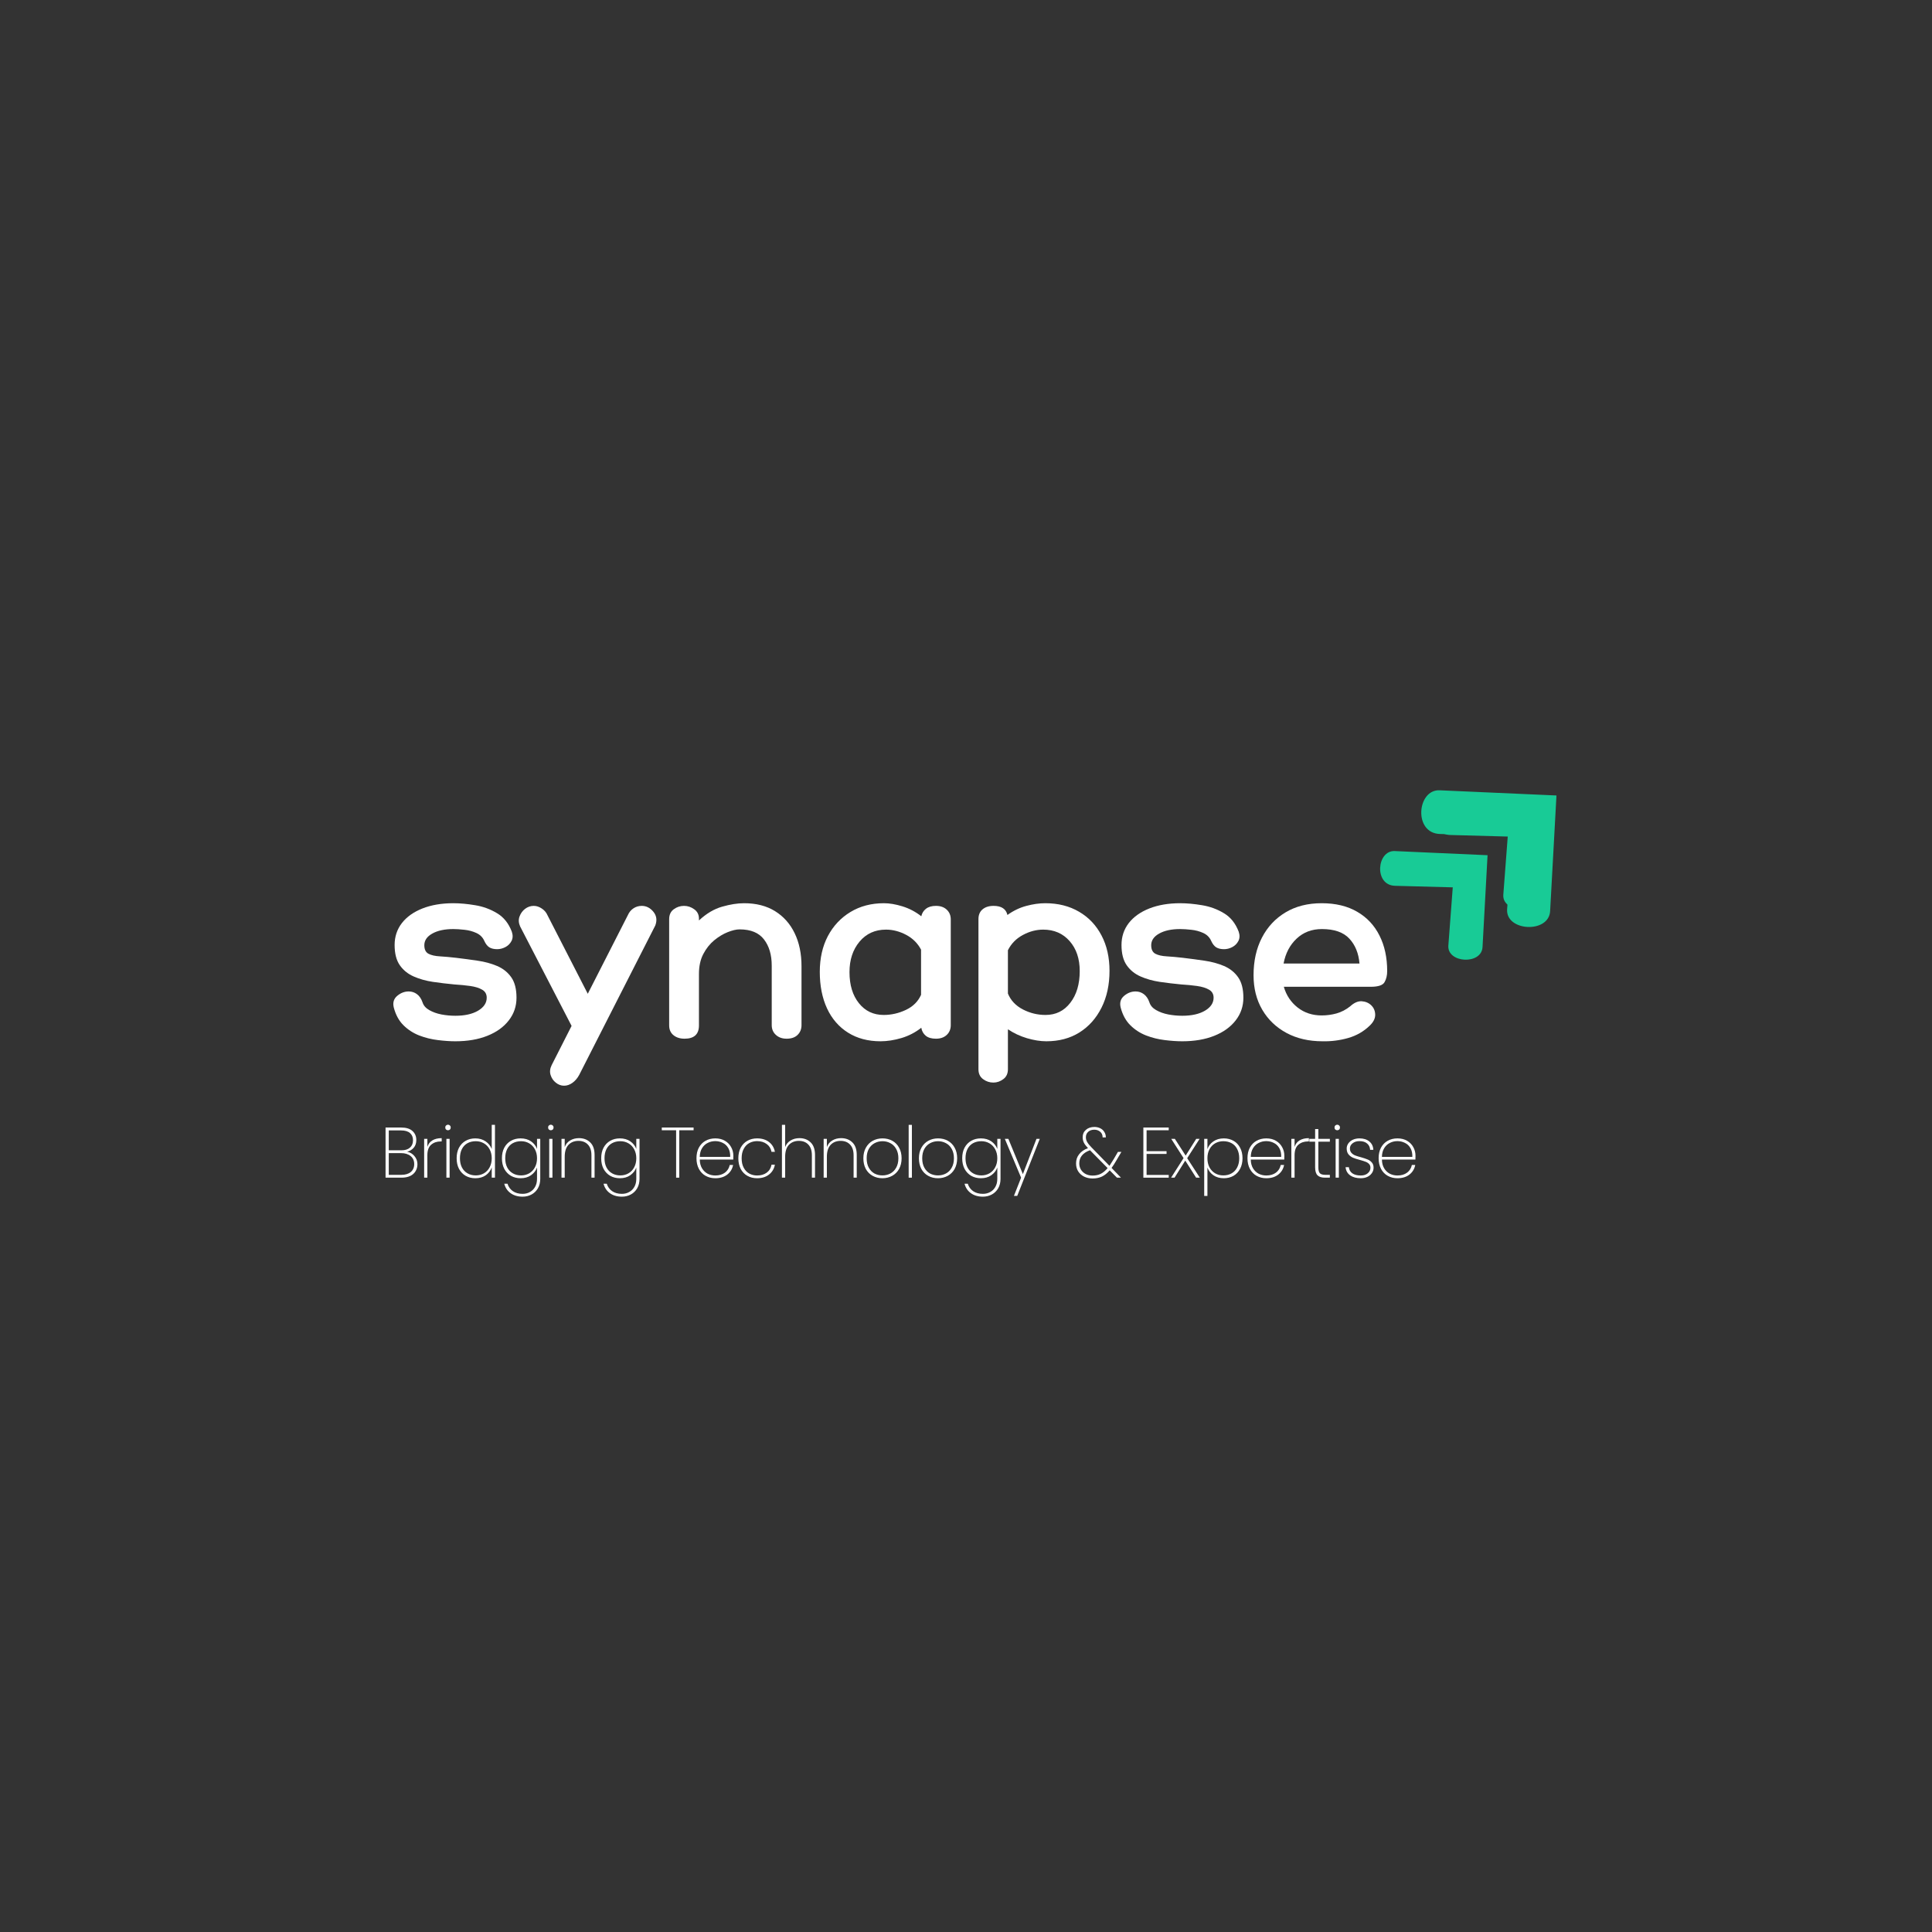 <svg xmlns="http://www.w3.org/2000/svg" xmlns:xlink="http://www.w3.org/1999/xlink" width="500" zoomAndPan="magnify" viewBox="0 0 375 375" height="500" preserveAspectRatio="xMidYMid meet" version="1.0"><rect x="0" y="0" width="375" height="375" fill="#333333" stroke="none"/><defs><g/><clipPath id="6d4df1428a"><path d="M 267 165 L 289 165 L 289 187 L 267 187 Z M 267 165 " clip-rule="nonzero"/></clipPath><clipPath id="90bce3172a"><path d="M 263.527 168.453 L 278.398 154.707 L 298.762 176.738 L 283.891 190.484 Z M 263.527 168.453 " clip-rule="nonzero"/></clipPath><clipPath id="26a2315cd7"><path d="M 263.527 168.453 L 278.398 154.707 L 298.762 176.738 L 283.891 190.484 Z M 263.527 168.453 " clip-rule="nonzero"/></clipPath><clipPath id="bf502f3b6d"><path d="M 278 155 L 300 155 L 300 177 L 278 177 Z M 278 155 " clip-rule="nonzero"/></clipPath><clipPath id="65926dd144"><path d="M 274.199 158.59 L 289.07 144.844 L 309.43 166.875 L 294.559 180.621 Z M 274.199 158.59 " clip-rule="nonzero"/></clipPath><clipPath id="b5b46f2c3f"><path d="M 274.199 158.59 L 289.07 144.844 L 309.43 166.875 L 294.559 180.621 Z M 274.199 158.59 " clip-rule="nonzero"/></clipPath><clipPath id="9e510212cb"><path d="M 275 153 L 303 153 L 303 180 L 275 180 Z M 275 153 " clip-rule="nonzero"/></clipPath><clipPath id="9895ad43f0"><path d="M 270.391 157.496 L 289.113 140.188 L 315.078 168.277 L 296.352 185.586 Z M 270.391 157.496 " clip-rule="nonzero"/></clipPath><clipPath id="920e3f77dd"><path d="M 270.391 157.496 L 289.113 140.188 L 315.078 168.277 L 296.352 185.586 Z M 270.391 157.496 " clip-rule="nonzero"/></clipPath></defs><g clip-path="url(#6d4df1428a)"><g clip-path="url(#90bce3172a)"><g clip-path="url(#26a2315cd7)"><path fill="#18cb96" d="M 288.734 165.996 L 270.711 165.191 C 267.227 165.039 266.641 171.82 270.766 171.934 L 281.98 172.234 L 281.125 183.52 C 280.863 186.957 287.566 187.32 287.758 183.828 Z M 288.734 165.996 " fill-opacity="1" fill-rule="nonzero"/></g></g></g><g clip-path="url(#bf502f3b6d)"><g clip-path="url(#65926dd144)"><g clip-path="url(#b5b46f2c3f)"><path fill="#18cb96" d="M 299.406 156.133 L 281.379 155.332 C 277.898 155.176 277.312 161.957 281.438 162.07 L 292.652 162.375 L 291.793 173.66 C 291.535 177.094 298.234 177.457 298.426 173.965 Z M 299.406 156.133 " fill-opacity="1" fill-rule="nonzero"/></g></g></g><g fill="#ffffff" fill-opacity="1"><g transform="translate(75.783, 201.611)"><g><path d="M 0.656 -6.031 C 0.414 -6.977 0.633 -7.738 1.312 -8.312 C 1.988 -8.883 2.734 -9.172 3.547 -9.172 C 4.148 -9.172 4.688 -8.992 5.156 -8.641 C 5.633 -8.285 5.992 -7.754 6.234 -7.047 C 6.43 -6.43 6.867 -5.93 7.547 -5.547 C 8.223 -5.16 9.008 -4.879 9.906 -4.703 C 10.801 -4.535 11.703 -4.453 12.609 -4.453 C 14.43 -4.453 15.898 -4.781 17.016 -5.438 C 18.129 -6.102 18.688 -6.941 18.688 -7.953 C 18.688 -8.66 18.391 -9.18 17.797 -9.516 C 17.211 -9.859 16.438 -10.098 15.469 -10.234 C 14.508 -10.367 13.488 -10.469 12.406 -10.531 C 10.988 -10.664 9.598 -10.832 8.234 -11.031 C 6.867 -11.238 5.629 -11.586 4.516 -12.078 C 3.398 -12.566 2.504 -13.289 1.828 -14.25 C 1.148 -15.219 0.812 -16.531 0.812 -18.188 C 0.812 -19.801 1.281 -21.219 2.219 -22.438 C 3.164 -23.656 4.5 -24.602 6.219 -25.281 C 7.945 -25.957 9.941 -26.297 12.203 -26.297 C 13.523 -26.297 14.945 -26.164 16.469 -25.906 C 17.988 -25.656 19.395 -25.141 20.688 -24.359 C 21.988 -23.586 22.945 -22.391 23.562 -20.766 C 23.789 -20.086 23.77 -19.488 23.5 -18.969 C 23.227 -18.445 22.832 -18.051 22.312 -17.781 C 21.789 -17.508 21.258 -17.375 20.719 -17.375 C 20.113 -17.375 19.613 -17.488 19.219 -17.719 C 18.832 -17.957 18.504 -18.367 18.234 -18.953 C 17.93 -19.66 17.414 -20.18 16.688 -20.516 C 15.969 -20.848 15.191 -21.055 14.359 -21.141 C 13.535 -21.234 12.816 -21.281 12.203 -21.281 C 10.516 -21.281 9.156 -20.988 8.125 -20.406 C 7.094 -19.832 6.578 -19.078 6.578 -18.141 C 6.578 -17.328 6.848 -16.773 7.391 -16.484 C 7.93 -16.203 8.664 -16.035 9.594 -15.984 C 10.531 -15.93 11.57 -15.836 12.719 -15.703 C 14.133 -15.535 15.535 -15.348 16.922 -15.141 C 18.305 -14.941 19.57 -14.598 20.719 -14.109 C 21.863 -13.617 22.773 -12.891 23.453 -11.922 C 24.129 -10.961 24.469 -9.641 24.469 -7.953 C 24.469 -6.297 23.969 -4.828 22.969 -3.547 C 21.977 -2.266 20.594 -1.27 18.812 -0.562 C 17.039 0.145 14.973 0.5 12.609 0.5 C 11.566 0.5 10.426 0.422 9.188 0.266 C 7.957 0.117 6.758 -0.176 5.594 -0.625 C 4.426 -1.082 3.406 -1.742 2.531 -2.609 C 1.656 -3.473 1.031 -4.613 0.656 -6.031 Z M 0.656 -6.031 "/></g></g></g><g fill="#ffffff" fill-opacity="1"><g transform="translate(100.961, 201.611)"><g><path d="M 23.609 -25.781 C 24.484 -25.781 25.234 -25.398 25.859 -24.641 C 26.484 -23.879 26.609 -22.992 26.234 -21.984 L 11.453 7.047 C 11.109 7.68 10.676 8.188 10.156 8.562 C 9.633 8.938 9.086 9.125 8.516 9.125 C 7.941 9.125 7.41 8.926 6.922 8.531 C 6.43 8.145 6.094 7.645 5.906 7.031 C 5.719 6.426 5.789 5.785 6.125 5.109 L 9.984 -2.484 L 0 -21.781 C -0.301 -22.457 -0.344 -23.098 -0.125 -23.703 C 0.094 -24.316 0.453 -24.816 0.953 -25.203 C 1.461 -25.586 2.023 -25.781 2.641 -25.781 C 3.172 -25.781 3.691 -25.609 4.203 -25.266 C 4.711 -24.93 5.082 -24.492 5.312 -23.953 L 13.125 -8.719 L 20.922 -24.016 C 21.16 -24.555 21.516 -24.984 21.984 -25.297 C 22.453 -25.617 22.992 -25.781 23.609 -25.781 Z M 23.609 -25.781 "/></g></g></g><g fill="#ffffff" fill-opacity="1"><g transform="translate(127.354, 201.611)"><g><path d="M 17.078 -26.297 C 19.43 -26.297 21.438 -25.781 23.094 -24.75 C 24.75 -23.719 26.016 -22.289 26.891 -20.469 C 27.773 -18.645 28.219 -16.516 28.219 -14.078 L 28.219 -2.641 C 28.219 -1.859 27.961 -1.223 27.453 -0.734 C 26.953 -0.242 26.242 0 25.328 0 C 24.484 0 23.789 -0.242 23.25 -0.734 C 22.707 -1.223 22.438 -1.859 22.438 -2.641 L 22.438 -14.188 C 22.438 -16.281 21.938 -17.973 20.938 -19.266 C 19.945 -20.566 18.367 -21.219 16.203 -21.219 C 15.566 -21.219 14.801 -21.039 13.906 -20.688 C 13.008 -20.332 12.129 -19.801 11.266 -19.094 C 10.41 -18.383 9.703 -17.488 9.141 -16.406 C 8.586 -15.332 8.312 -14.051 8.312 -12.562 L 8.312 -2.578 C 8.312 -0.859 7.379 0 5.516 0 C 4.641 0 3.922 -0.227 3.359 -0.688 C 2.805 -1.145 2.531 -1.773 2.531 -2.578 L 2.531 -23.203 C 2.531 -24.047 2.828 -24.688 3.422 -25.125 C 4.016 -25.562 4.68 -25.781 5.422 -25.781 C 6.129 -25.781 6.785 -25.562 7.391 -25.125 C 8.004 -24.688 8.312 -24.078 8.312 -23.297 L 8.312 -22.953 C 9.758 -24.297 11.258 -25.188 12.812 -25.625 C 14.363 -26.07 15.785 -26.297 17.078 -26.297 Z M 17.078 -26.297 "/></g></g></g><g fill="#ffffff" fill-opacity="1"><g transform="translate(158.105, 201.611)"><g><path d="M 23.562 -25.781 C 24.438 -25.781 25.133 -25.535 25.656 -25.047 C 26.176 -24.555 26.438 -23.926 26.438 -23.156 L 26.438 -2.641 C 26.438 -1.859 26.176 -1.223 25.656 -0.734 C 25.133 -0.242 24.438 0 23.562 0 C 22.707 0 22.047 -0.191 21.578 -0.578 C 21.109 -0.973 20.82 -1.488 20.719 -2.125 C 19.57 -1.219 18.285 -0.551 16.859 -0.125 C 15.441 0.289 14.094 0.5 12.812 0.5 C 10.383 0.5 8.281 -0.055 6.5 -1.172 C 4.727 -2.285 3.367 -3.852 2.422 -5.875 C 1.484 -7.906 1.016 -10.27 1.016 -12.969 C 1.016 -15.602 1.535 -17.914 2.578 -19.906 C 3.629 -21.895 5.094 -23.457 6.969 -24.594 C 8.844 -25.727 11.008 -26.297 13.469 -26.297 C 14.551 -26.297 15.75 -26.094 17.062 -25.688 C 18.383 -25.281 19.602 -24.641 20.719 -23.766 C 20.852 -24.367 21.156 -24.852 21.625 -25.219 C 22.102 -25.594 22.75 -25.781 23.562 -25.781 Z M 13.422 -4.609 C 14.91 -4.609 16.348 -4.938 17.734 -5.594 C 19.117 -6.25 20.098 -7.223 20.672 -8.516 L 20.672 -17.281 C 20.023 -18.52 19.062 -19.477 17.781 -20.156 C 16.5 -20.832 15.195 -21.172 13.875 -21.172 C 11.75 -21.172 10.035 -20.395 8.734 -18.844 C 7.43 -17.289 6.781 -15.316 6.781 -12.922 C 6.781 -10.422 7.391 -8.41 8.609 -6.891 C 9.828 -5.367 11.43 -4.609 13.422 -4.609 Z M 13.422 -4.609 "/></g></g></g><g fill="#ffffff" fill-opacity="1"><g transform="translate(187.386, 201.611)"><g><path d="M 15.5 -26.297 C 18 -26.297 20.188 -25.742 22.062 -24.641 C 23.938 -23.547 25.391 -22.008 26.422 -20.031 C 27.453 -18.062 27.969 -15.773 27.969 -13.172 C 27.969 -10.473 27.453 -8.094 26.422 -6.031 C 25.391 -3.969 23.961 -2.363 22.141 -1.219 C 20.316 -0.07 18.172 0.5 15.703 0.5 C 14.555 0.5 13.305 0.301 11.953 -0.094 C 10.598 -0.5 9.363 -1.078 8.25 -1.828 L 8.25 5.922 C 8.25 6.766 7.953 7.406 7.359 7.844 C 6.773 8.289 6.129 8.516 5.422 8.516 C 4.68 8.516 4.016 8.289 3.422 7.844 C 2.828 7.406 2.531 6.766 2.531 5.922 L 2.531 -23.203 C 2.531 -24.016 2.789 -24.645 3.312 -25.094 C 3.844 -25.551 4.562 -25.781 5.469 -25.781 C 6.988 -25.781 7.883 -25.191 8.156 -24.016 C 9.332 -24.859 10.562 -25.445 11.844 -25.781 C 13.133 -26.125 14.352 -26.297 15.5 -26.297 Z M 15.547 -4.609 C 17.547 -4.609 19.148 -5.395 20.359 -6.969 C 21.578 -8.539 22.188 -10.594 22.188 -13.125 C 22.188 -15.52 21.535 -17.457 20.234 -18.938 C 18.93 -20.426 17.219 -21.172 15.094 -21.172 C 13.738 -21.172 12.422 -20.82 11.141 -20.125 C 9.859 -19.438 8.895 -18.453 8.25 -17.172 L 8.25 -8.766 C 8.789 -7.441 9.754 -6.414 11.141 -5.688 C 12.523 -4.969 13.992 -4.609 15.547 -4.609 Z M 15.547 -4.609 "/></g></g></g><g fill="#ffffff" fill-opacity="1"><g transform="translate(216.87, 201.611)"><g><path d="M 0.656 -6.031 C 0.414 -6.977 0.633 -7.738 1.312 -8.312 C 1.988 -8.883 2.734 -9.172 3.547 -9.172 C 4.148 -9.172 4.688 -8.992 5.156 -8.641 C 5.633 -8.285 5.992 -7.754 6.234 -7.047 C 6.43 -6.43 6.867 -5.93 7.547 -5.547 C 8.223 -5.16 9.008 -4.879 9.906 -4.703 C 10.801 -4.535 11.703 -4.453 12.609 -4.453 C 14.43 -4.453 15.898 -4.781 17.016 -5.438 C 18.129 -6.102 18.688 -6.941 18.688 -7.953 C 18.688 -8.66 18.391 -9.18 17.797 -9.516 C 17.211 -9.859 16.438 -10.098 15.469 -10.234 C 14.508 -10.367 13.488 -10.469 12.406 -10.531 C 10.988 -10.664 9.598 -10.832 8.234 -11.031 C 6.867 -11.238 5.629 -11.586 4.516 -12.078 C 3.398 -12.566 2.504 -13.289 1.828 -14.25 C 1.148 -15.219 0.812 -16.531 0.812 -18.188 C 0.812 -19.801 1.281 -21.219 2.219 -22.438 C 3.164 -23.656 4.5 -24.602 6.219 -25.281 C 7.945 -25.957 9.941 -26.297 12.203 -26.297 C 13.523 -26.297 14.945 -26.164 16.469 -25.906 C 17.988 -25.656 19.395 -25.141 20.688 -24.359 C 21.988 -23.586 22.945 -22.391 23.562 -20.766 C 23.789 -20.086 23.77 -19.488 23.5 -18.969 C 23.227 -18.445 22.832 -18.051 22.312 -17.781 C 21.789 -17.508 21.258 -17.375 20.719 -17.375 C 20.113 -17.375 19.613 -17.488 19.219 -17.719 C 18.832 -17.957 18.504 -18.367 18.234 -18.953 C 17.93 -19.66 17.414 -20.18 16.688 -20.516 C 15.969 -20.848 15.191 -21.055 14.359 -21.141 C 13.535 -21.234 12.816 -21.281 12.203 -21.281 C 10.516 -21.281 9.156 -20.988 8.125 -20.406 C 7.094 -19.832 6.578 -19.078 6.578 -18.141 C 6.578 -17.328 6.848 -16.773 7.391 -16.484 C 7.93 -16.203 8.664 -16.035 9.594 -15.984 C 10.531 -15.93 11.57 -15.836 12.719 -15.703 C 14.133 -15.535 15.535 -15.348 16.922 -15.141 C 18.305 -14.941 19.57 -14.598 20.719 -14.109 C 21.863 -13.617 22.773 -12.891 23.453 -11.922 C 24.129 -10.961 24.469 -9.641 24.469 -7.953 C 24.469 -6.297 23.969 -4.828 22.969 -3.547 C 21.977 -2.266 20.594 -1.27 18.812 -0.562 C 17.039 0.145 14.973 0.5 12.609 0.5 C 11.566 0.5 10.426 0.422 9.188 0.266 C 7.957 0.117 6.758 -0.176 5.594 -0.625 C 4.426 -1.082 3.406 -1.742 2.531 -2.609 C 1.656 -3.473 1.031 -4.613 0.656 -6.031 Z M 0.656 -6.031 "/></g></g></g><g fill="#ffffff" fill-opacity="1"><g transform="translate(242.048, 201.611)"><g><path d="M 14.484 -4.516 C 15.461 -4.516 16.426 -4.645 17.375 -4.906 C 18.32 -5.176 19.203 -5.633 20.016 -6.281 C 20.785 -6.988 21.539 -7.316 22.281 -7.266 C 23.031 -7.211 23.648 -6.941 24.141 -6.453 C 24.629 -5.961 24.875 -5.352 24.875 -4.625 C 24.875 -3.906 24.52 -3.207 23.812 -2.531 C 22.625 -1.383 21.219 -0.582 19.594 -0.125 C 17.977 0.332 16.328 0.539 14.641 0.5 C 12.004 0.5 9.68 -0.035 7.672 -1.109 C 5.66 -2.191 4.086 -3.695 2.953 -5.625 C 1.828 -7.551 1.266 -9.781 1.266 -12.312 C 1.266 -15.082 1.805 -17.516 2.891 -19.609 C 3.973 -21.703 5.5 -23.336 7.469 -24.516 C 9.445 -25.703 11.785 -26.297 14.484 -26.297 C 17.191 -26.297 19.488 -25.742 21.375 -24.641 C 23.27 -23.547 24.711 -22.008 25.703 -20.031 C 26.703 -18.062 27.203 -15.758 27.203 -13.125 C 27.203 -12.281 27.031 -11.562 26.688 -10.969 C 26.352 -10.375 25.461 -10.078 24.016 -10.078 L 7.141 -10.078 C 7.617 -8.422 8.516 -7.078 9.828 -6.047 C 11.141 -5.023 12.691 -4.516 14.484 -4.516 Z M 14.531 -21.281 C 12.57 -21.281 10.938 -20.66 9.625 -19.422 C 8.312 -18.191 7.469 -16.582 7.094 -14.594 L 21.828 -14.594 C 21.66 -16.582 21.004 -18.191 19.859 -19.422 C 18.711 -20.66 16.938 -21.281 14.531 -21.281 Z M 14.531 -21.281 "/></g></g></g><g fill="#ffffff" fill-opacity="1"><g transform="translate(73.696, 228.585)"><g><path d="M 5.328 -5.031 C 5.898 -4.926 6.375 -4.645 6.75 -4.188 C 7.133 -3.738 7.328 -3.211 7.328 -2.609 C 7.328 -2.109 7.207 -1.66 6.969 -1.266 C 6.738 -0.867 6.391 -0.555 5.922 -0.328 C 5.453 -0.109 4.891 0 4.234 0 L 1.141 0 L 1.141 -9.734 L 4.172 -9.734 C 5.141 -9.734 5.867 -9.508 6.359 -9.062 C 6.859 -8.613 7.109 -8.031 7.109 -7.312 C 7.109 -6.695 6.941 -6.195 6.609 -5.812 C 6.273 -5.426 5.848 -5.164 5.328 -5.031 Z M 1.766 -5.312 L 4.203 -5.312 C 4.93 -5.312 5.488 -5.484 5.875 -5.828 C 6.27 -6.172 6.469 -6.648 6.469 -7.266 C 6.469 -7.859 6.273 -8.32 5.891 -8.656 C 5.504 -9 4.914 -9.172 4.125 -9.172 L 1.766 -9.172 Z M 4.188 -0.547 C 4.969 -0.547 5.582 -0.727 6.031 -1.094 C 6.477 -1.469 6.703 -1.984 6.703 -2.641 C 6.703 -3.297 6.473 -3.812 6.016 -4.188 C 5.555 -4.57 4.93 -4.766 4.141 -4.766 L 1.766 -4.766 L 1.766 -0.547 Z M 4.188 -0.547 "/></g></g></g><g fill="#ffffff" fill-opacity="1"><g transform="translate(81.185, 228.585)"><g><path d="M 1.766 -5.969 C 1.941 -6.531 2.266 -6.953 2.734 -7.234 C 3.211 -7.523 3.816 -7.672 4.547 -7.672 L 4.547 -7.031 L 4.344 -7.031 C 3.602 -7.031 2.988 -6.816 2.5 -6.391 C 2.008 -5.973 1.766 -5.289 1.766 -4.344 L 1.766 0 L 1.141 0 L 1.141 -7.531 L 1.766 -7.531 Z M 1.766 -5.969 "/></g></g></g><g fill="#ffffff" fill-opacity="1"><g transform="translate(85.504, 228.585)"><g><path d="M 1.453 -9.203 C 1.305 -9.203 1.18 -9.25 1.078 -9.344 C 0.973 -9.445 0.922 -9.582 0.922 -9.75 C 0.922 -9.906 0.973 -10.031 1.078 -10.125 C 1.18 -10.227 1.305 -10.281 1.453 -10.281 C 1.598 -10.281 1.723 -10.227 1.828 -10.125 C 1.93 -10.031 1.984 -9.906 1.984 -9.75 C 1.984 -9.582 1.93 -9.445 1.828 -9.344 C 1.723 -9.25 1.598 -9.203 1.453 -9.203 Z M 1.766 -7.531 L 1.766 0 L 1.141 0 L 1.141 -7.531 Z M 1.766 -7.531 "/></g></g></g><g fill="#ffffff" fill-opacity="1"><g transform="translate(87.884, 228.585)"><g><path d="M 0.75 -3.766 C 0.75 -4.547 0.898 -5.227 1.203 -5.812 C 1.516 -6.395 1.945 -6.844 2.5 -7.156 C 3.051 -7.469 3.676 -7.625 4.375 -7.625 C 5.145 -7.625 5.812 -7.43 6.375 -7.047 C 6.938 -6.66 7.332 -6.164 7.562 -5.562 L 7.562 -10.25 L 8.188 -10.25 L 8.188 0 L 7.562 0 L 7.562 -2 C 7.344 -1.375 6.957 -0.863 6.406 -0.469 C 5.852 -0.082 5.176 0.109 4.375 0.109 C 3.676 0.109 3.051 -0.047 2.5 -0.359 C 1.945 -0.68 1.516 -1.133 1.203 -1.719 C 0.898 -2.312 0.75 -2.992 0.75 -3.766 Z M 7.562 -3.766 C 7.562 -4.422 7.426 -5 7.156 -5.5 C 6.883 -6.008 6.508 -6.398 6.031 -6.672 C 5.562 -6.941 5.039 -7.078 4.469 -7.078 C 3.852 -7.078 3.312 -6.945 2.844 -6.688 C 2.383 -6.426 2.023 -6.047 1.766 -5.547 C 1.516 -5.047 1.391 -4.453 1.391 -3.766 C 1.391 -3.086 1.516 -2.5 1.766 -2 C 2.023 -1.5 2.391 -1.113 2.859 -0.844 C 3.328 -0.57 3.863 -0.438 4.469 -0.438 C 5.039 -0.438 5.566 -0.57 6.047 -0.844 C 6.523 -1.125 6.895 -1.516 7.156 -2.016 C 7.426 -2.516 7.562 -3.098 7.562 -3.766 Z M 7.562 -3.766 "/></g></g></g><g fill="#ffffff" fill-opacity="1"><g transform="translate(96.674, 228.585)"><g><path d="M 4.375 -7.625 C 5.176 -7.625 5.852 -7.43 6.406 -7.047 C 6.957 -6.66 7.344 -6.172 7.562 -5.578 L 7.562 -7.531 L 8.188 -7.531 L 8.188 0.234 C 8.188 0.93 8.035 1.539 7.734 2.062 C 7.43 2.582 7.02 2.984 6.5 3.266 C 5.977 3.547 5.398 3.688 4.766 3.688 C 3.828 3.688 3.047 3.457 2.422 3 C 1.805 2.551 1.398 1.941 1.203 1.172 L 1.828 1.172 C 2.016 1.773 2.359 2.254 2.859 2.609 C 3.367 2.961 4.004 3.141 4.766 3.141 C 5.297 3.141 5.77 3.02 6.188 2.781 C 6.613 2.551 6.945 2.219 7.188 1.781 C 7.438 1.344 7.562 0.828 7.562 0.234 L 7.562 -1.969 C 7.344 -1.363 6.953 -0.863 6.391 -0.469 C 5.836 -0.082 5.164 0.109 4.375 0.109 C 3.676 0.109 3.051 -0.047 2.5 -0.359 C 1.945 -0.68 1.516 -1.133 1.203 -1.719 C 0.898 -2.312 0.75 -2.992 0.75 -3.766 C 0.75 -4.547 0.898 -5.227 1.203 -5.812 C 1.516 -6.395 1.945 -6.844 2.5 -7.156 C 3.051 -7.469 3.676 -7.625 4.375 -7.625 Z M 7.562 -3.766 C 7.562 -4.422 7.426 -5 7.156 -5.5 C 6.883 -6.008 6.508 -6.398 6.031 -6.672 C 5.562 -6.941 5.039 -7.078 4.469 -7.078 C 3.852 -7.078 3.312 -6.945 2.844 -6.688 C 2.383 -6.426 2.023 -6.047 1.766 -5.547 C 1.516 -5.047 1.391 -4.453 1.391 -3.766 C 1.391 -3.086 1.516 -2.5 1.766 -2 C 2.023 -1.5 2.391 -1.113 2.859 -0.844 C 3.328 -0.57 3.863 -0.438 4.469 -0.438 C 5.039 -0.438 5.566 -0.57 6.047 -0.844 C 6.523 -1.125 6.895 -1.516 7.156 -2.016 C 7.426 -2.516 7.562 -3.098 7.562 -3.766 Z M 7.562 -3.766 "/></g></g></g><g fill="#ffffff" fill-opacity="1"><g transform="translate(105.464, 228.585)"><g><path d="M 1.453 -9.203 C 1.305 -9.203 1.18 -9.25 1.078 -9.344 C 0.973 -9.445 0.922 -9.582 0.922 -9.75 C 0.922 -9.906 0.973 -10.031 1.078 -10.125 C 1.18 -10.227 1.305 -10.281 1.453 -10.281 C 1.598 -10.281 1.723 -10.227 1.828 -10.125 C 1.93 -10.031 1.984 -9.906 1.984 -9.75 C 1.984 -9.582 1.93 -9.445 1.828 -9.344 C 1.723 -9.25 1.598 -9.203 1.453 -9.203 Z M 1.766 -7.531 L 1.766 0 L 1.141 0 L 1.141 -7.531 Z M 1.766 -7.531 "/></g></g></g><g fill="#ffffff" fill-opacity="1"><g transform="translate(107.845, 228.585)"><g><path d="M 4.531 -7.672 C 5.426 -7.672 6.156 -7.395 6.719 -6.844 C 7.281 -6.301 7.562 -5.488 7.562 -4.406 L 7.562 0 L 6.953 0 L 6.953 -4.359 C 6.953 -5.254 6.723 -5.941 6.266 -6.422 C 5.816 -6.898 5.207 -7.141 4.438 -7.141 C 3.625 -7.141 2.973 -6.879 2.484 -6.359 C 2.004 -5.836 1.766 -5.07 1.766 -4.062 L 1.766 0 L 1.141 0 L 1.141 -7.531 L 1.766 -7.531 L 1.766 -5.938 C 1.973 -6.5 2.32 -6.926 2.812 -7.219 C 3.312 -7.52 3.883 -7.672 4.531 -7.672 Z M 4.531 -7.672 "/></g></g></g><g fill="#ffffff" fill-opacity="1"><g transform="translate(115.943, 228.585)"><g><path d="M 4.375 -7.625 C 5.176 -7.625 5.852 -7.43 6.406 -7.047 C 6.957 -6.66 7.344 -6.172 7.562 -5.578 L 7.562 -7.531 L 8.188 -7.531 L 8.188 0.234 C 8.188 0.93 8.035 1.539 7.734 2.062 C 7.43 2.582 7.02 2.984 6.5 3.266 C 5.977 3.547 5.398 3.688 4.766 3.688 C 3.828 3.688 3.047 3.457 2.422 3 C 1.805 2.551 1.398 1.941 1.203 1.172 L 1.828 1.172 C 2.016 1.773 2.359 2.254 2.859 2.609 C 3.367 2.961 4.004 3.141 4.766 3.141 C 5.297 3.141 5.77 3.02 6.188 2.781 C 6.613 2.551 6.945 2.219 7.188 1.781 C 7.438 1.344 7.562 0.828 7.562 0.234 L 7.562 -1.969 C 7.344 -1.363 6.953 -0.863 6.391 -0.469 C 5.836 -0.082 5.164 0.109 4.375 0.109 C 3.676 0.109 3.051 -0.047 2.5 -0.359 C 1.945 -0.68 1.516 -1.133 1.203 -1.719 C 0.898 -2.312 0.75 -2.992 0.75 -3.766 C 0.75 -4.547 0.898 -5.227 1.203 -5.812 C 1.516 -6.395 1.945 -6.844 2.5 -7.156 C 3.051 -7.469 3.676 -7.625 4.375 -7.625 Z M 7.562 -3.766 C 7.562 -4.422 7.426 -5 7.156 -5.5 C 6.883 -6.008 6.508 -6.398 6.031 -6.672 C 5.562 -6.941 5.039 -7.078 4.469 -7.078 C 3.852 -7.078 3.312 -6.945 2.844 -6.688 C 2.383 -6.426 2.023 -6.047 1.766 -5.547 C 1.516 -5.047 1.391 -4.453 1.391 -3.766 C 1.391 -3.086 1.516 -2.5 1.766 -2 C 2.023 -1.5 2.391 -1.113 2.859 -0.844 C 3.328 -0.57 3.863 -0.438 4.469 -0.438 C 5.039 -0.438 5.566 -0.57 6.047 -0.844 C 6.523 -1.125 6.895 -1.516 7.156 -2.016 C 7.426 -2.516 7.562 -3.098 7.562 -3.766 Z M 7.562 -3.766 "/></g></g></g><g fill="#ffffff" fill-opacity="1"><g transform="translate(124.733, 228.585)"><g/></g></g><g fill="#ffffff" fill-opacity="1"><g transform="translate(128.11, 228.585)"><g><path d="M 6.516 -9.734 L 6.516 -9.203 L 3.734 -9.203 L 3.734 0 L 3.125 0 L 3.125 -9.203 L 0.344 -9.203 L 0.344 -9.734 Z M 6.516 -9.734 "/></g></g></g><g fill="#ffffff" fill-opacity="1"><g transform="translate(134.436, 228.585)"><g><path d="M 7.906 -4.266 C 7.906 -3.93 7.898 -3.68 7.891 -3.516 L 1.391 -3.516 C 1.398 -2.848 1.547 -2.281 1.828 -1.812 C 2.109 -1.352 2.473 -1.004 2.922 -0.766 C 3.379 -0.535 3.875 -0.422 4.406 -0.422 C 5.145 -0.422 5.766 -0.602 6.266 -0.969 C 6.766 -1.344 7.078 -1.844 7.203 -2.469 L 7.859 -2.469 C 7.711 -1.695 7.332 -1.07 6.719 -0.594 C 6.113 -0.125 5.344 0.109 4.406 0.109 C 3.707 0.109 3.078 -0.047 2.516 -0.359 C 1.961 -0.672 1.531 -1.117 1.219 -1.703 C 0.906 -2.297 0.75 -2.984 0.75 -3.766 C 0.75 -4.555 0.898 -5.238 1.203 -5.812 C 1.516 -6.395 1.945 -6.844 2.5 -7.156 C 3.062 -7.469 3.695 -7.625 4.406 -7.625 C 5.125 -7.625 5.75 -7.469 6.281 -7.156 C 6.812 -6.844 7.211 -6.43 7.484 -5.922 C 7.766 -5.41 7.906 -4.859 7.906 -4.266 Z M 7.297 -4.031 C 7.316 -4.695 7.195 -5.258 6.938 -5.719 C 6.676 -6.188 6.316 -6.531 5.859 -6.75 C 5.41 -6.977 4.922 -7.094 4.391 -7.094 C 3.867 -7.094 3.383 -6.977 2.938 -6.75 C 2.488 -6.531 2.117 -6.188 1.828 -5.719 C 1.547 -5.258 1.398 -4.695 1.391 -4.031 Z M 7.297 -4.031 "/></g></g></g><g fill="#ffffff" fill-opacity="1"><g transform="translate(142.562, 228.585)"><g><path d="M 0.75 -3.766 C 0.75 -4.555 0.898 -5.238 1.203 -5.812 C 1.516 -6.395 1.945 -6.844 2.5 -7.156 C 3.051 -7.469 3.68 -7.625 4.391 -7.625 C 5.336 -7.625 6.113 -7.383 6.719 -6.906 C 7.32 -6.438 7.695 -5.805 7.844 -5.016 L 7.188 -5.016 C 7.07 -5.66 6.758 -6.164 6.25 -6.531 C 5.75 -6.906 5.129 -7.094 4.391 -7.094 C 3.836 -7.094 3.332 -6.969 2.875 -6.719 C 2.426 -6.477 2.066 -6.102 1.797 -5.594 C 1.523 -5.094 1.391 -4.484 1.391 -3.766 C 1.391 -3.035 1.523 -2.422 1.797 -1.922 C 2.066 -1.422 2.426 -1.047 2.875 -0.797 C 3.332 -0.547 3.836 -0.422 4.391 -0.422 C 5.129 -0.422 5.75 -0.602 6.25 -0.969 C 6.758 -1.344 7.07 -1.859 7.188 -2.516 L 7.844 -2.516 C 7.695 -1.723 7.316 -1.086 6.703 -0.609 C 6.098 -0.129 5.328 0.109 4.391 0.109 C 3.68 0.109 3.051 -0.047 2.5 -0.359 C 1.945 -0.672 1.516 -1.117 1.203 -1.703 C 0.898 -2.297 0.75 -2.984 0.75 -3.766 Z M 0.75 -3.766 "/></g></g></g><g fill="#ffffff" fill-opacity="1"><g transform="translate(150.632, 228.585)"><g><path d="M 4.547 -7.672 C 5.43 -7.672 6.156 -7.395 6.719 -6.844 C 7.281 -6.301 7.562 -5.488 7.562 -4.406 L 7.562 0 L 6.953 0 L 6.953 -4.359 C 6.953 -5.254 6.723 -5.941 6.266 -6.422 C 5.816 -6.898 5.207 -7.141 4.438 -7.141 C 3.625 -7.141 2.973 -6.879 2.484 -6.359 C 2.004 -5.836 1.766 -5.07 1.766 -4.062 L 1.766 0 L 1.141 0 L 1.141 -10.25 L 1.766 -10.25 L 1.766 -5.938 C 1.973 -6.5 2.328 -6.926 2.828 -7.219 C 3.328 -7.52 3.898 -7.672 4.547 -7.672 Z M 4.547 -7.672 "/></g></g></g><g fill="#ffffff" fill-opacity="1"><g transform="translate(158.73, 228.585)"><g><path d="M 4.531 -7.672 C 5.426 -7.672 6.156 -7.395 6.719 -6.844 C 7.281 -6.301 7.562 -5.488 7.562 -4.406 L 7.562 0 L 6.953 0 L 6.953 -4.359 C 6.953 -5.254 6.723 -5.941 6.266 -6.422 C 5.816 -6.898 5.207 -7.141 4.438 -7.141 C 3.625 -7.141 2.973 -6.879 2.484 -6.359 C 2.004 -5.836 1.766 -5.07 1.766 -4.062 L 1.766 0 L 1.141 0 L 1.141 -7.531 L 1.766 -7.531 L 1.766 -5.938 C 1.973 -6.5 2.32 -6.926 2.812 -7.219 C 3.312 -7.52 3.883 -7.672 4.531 -7.672 Z M 4.531 -7.672 "/></g></g></g><g fill="#ffffff" fill-opacity="1"><g transform="translate(166.828, 228.585)"><g><path d="M 4.453 0.109 C 3.742 0.109 3.109 -0.047 2.547 -0.359 C 1.984 -0.672 1.539 -1.117 1.219 -1.703 C 0.906 -2.297 0.75 -2.984 0.75 -3.766 C 0.75 -4.547 0.91 -5.227 1.234 -5.812 C 1.555 -6.395 2 -6.844 2.562 -7.156 C 3.133 -7.469 3.77 -7.625 4.469 -7.625 C 5.176 -7.625 5.812 -7.469 6.375 -7.156 C 6.938 -6.844 7.375 -6.395 7.688 -5.812 C 8.008 -5.238 8.172 -4.555 8.172 -3.766 C 8.172 -2.984 8.008 -2.297 7.688 -1.703 C 7.363 -1.117 6.914 -0.672 6.344 -0.359 C 5.781 -0.047 5.148 0.109 4.453 0.109 Z M 4.453 -0.438 C 4.992 -0.438 5.5 -0.555 5.969 -0.797 C 6.445 -1.047 6.828 -1.422 7.109 -1.922 C 7.398 -2.422 7.547 -3.035 7.547 -3.766 C 7.547 -4.484 7.398 -5.094 7.109 -5.594 C 6.828 -6.094 6.453 -6.461 5.984 -6.703 C 5.516 -6.953 5.008 -7.078 4.469 -7.078 C 3.914 -7.078 3.406 -6.953 2.938 -6.703 C 2.477 -6.461 2.102 -6.094 1.812 -5.594 C 1.531 -5.094 1.391 -4.484 1.391 -3.766 C 1.391 -3.035 1.531 -2.422 1.812 -1.922 C 2.094 -1.422 2.461 -1.047 2.922 -0.797 C 3.391 -0.555 3.898 -0.438 4.453 -0.438 Z M 4.453 -0.438 "/></g></g></g><g fill="#ffffff" fill-opacity="1"><g transform="translate(175.231, 228.585)"><g><path d="M 1.766 -10.25 L 1.766 0 L 1.141 0 L 1.141 -10.25 Z M 1.766 -10.25 "/></g></g></g><g fill="#ffffff" fill-opacity="1"><g transform="translate(177.611, 228.585)"><g><path d="M 4.453 0.109 C 3.742 0.109 3.109 -0.047 2.547 -0.359 C 1.984 -0.672 1.539 -1.117 1.219 -1.703 C 0.906 -2.297 0.75 -2.984 0.75 -3.766 C 0.75 -4.547 0.91 -5.227 1.234 -5.812 C 1.555 -6.395 2 -6.844 2.562 -7.156 C 3.133 -7.469 3.77 -7.625 4.469 -7.625 C 5.176 -7.625 5.812 -7.469 6.375 -7.156 C 6.938 -6.844 7.375 -6.395 7.688 -5.812 C 8.008 -5.238 8.172 -4.555 8.172 -3.766 C 8.172 -2.984 8.008 -2.297 7.688 -1.703 C 7.363 -1.117 6.914 -0.672 6.344 -0.359 C 5.781 -0.047 5.148 0.109 4.453 0.109 Z M 4.453 -0.438 C 4.992 -0.438 5.5 -0.555 5.969 -0.797 C 6.445 -1.047 6.828 -1.422 7.109 -1.922 C 7.398 -2.422 7.547 -3.035 7.547 -3.766 C 7.547 -4.484 7.398 -5.094 7.109 -5.594 C 6.828 -6.094 6.453 -6.461 5.984 -6.703 C 5.516 -6.953 5.008 -7.078 4.469 -7.078 C 3.914 -7.078 3.406 -6.953 2.938 -6.703 C 2.477 -6.461 2.102 -6.094 1.812 -5.594 C 1.531 -5.094 1.391 -4.484 1.391 -3.766 C 1.391 -3.035 1.531 -2.422 1.812 -1.922 C 2.094 -1.422 2.461 -1.047 2.922 -0.797 C 3.391 -0.555 3.898 -0.438 4.453 -0.438 Z M 4.453 -0.438 "/></g></g></g><g fill="#ffffff" fill-opacity="1"><g transform="translate(186.014, 228.585)"><g><path d="M 4.375 -7.625 C 5.176 -7.625 5.852 -7.43 6.406 -7.047 C 6.957 -6.66 7.344 -6.172 7.562 -5.578 L 7.562 -7.531 L 8.188 -7.531 L 8.188 0.234 C 8.188 0.93 8.035 1.539 7.734 2.062 C 7.43 2.582 7.02 2.984 6.5 3.266 C 5.977 3.547 5.398 3.688 4.766 3.688 C 3.828 3.688 3.047 3.457 2.422 3 C 1.805 2.551 1.398 1.941 1.203 1.172 L 1.828 1.172 C 2.016 1.773 2.359 2.254 2.859 2.609 C 3.367 2.961 4.004 3.141 4.766 3.141 C 5.297 3.141 5.77 3.02 6.188 2.781 C 6.613 2.551 6.945 2.219 7.188 1.781 C 7.438 1.344 7.562 0.828 7.562 0.234 L 7.562 -1.969 C 7.344 -1.363 6.953 -0.863 6.391 -0.469 C 5.836 -0.082 5.164 0.109 4.375 0.109 C 3.676 0.109 3.051 -0.047 2.5 -0.359 C 1.945 -0.68 1.516 -1.133 1.203 -1.719 C 0.898 -2.312 0.75 -2.992 0.75 -3.766 C 0.75 -4.547 0.898 -5.227 1.203 -5.812 C 1.516 -6.395 1.945 -6.844 2.5 -7.156 C 3.051 -7.469 3.676 -7.625 4.375 -7.625 Z M 7.562 -3.766 C 7.562 -4.422 7.426 -5 7.156 -5.5 C 6.883 -6.008 6.508 -6.398 6.031 -6.672 C 5.562 -6.941 5.039 -7.078 4.469 -7.078 C 3.852 -7.078 3.312 -6.945 2.844 -6.688 C 2.383 -6.426 2.023 -6.047 1.766 -5.547 C 1.516 -5.047 1.391 -4.453 1.391 -3.766 C 1.391 -3.086 1.516 -2.5 1.766 -2 C 2.023 -1.5 2.391 -1.113 2.859 -0.844 C 3.328 -0.57 3.863 -0.438 4.469 -0.438 C 5.039 -0.438 5.566 -0.57 6.047 -0.844 C 6.523 -1.125 6.895 -1.516 7.156 -2.016 C 7.426 -2.516 7.562 -3.098 7.562 -3.766 Z M 7.562 -3.766 "/></g></g></g><g fill="#ffffff" fill-opacity="1"><g transform="translate(194.804, 228.585)"><g><path d="M 7.016 -7.531 L 2.641 3.531 L 2 3.531 L 3.391 0 L 0.234 -7.531 L 0.922 -7.531 L 3.734 -0.688 L 6.375 -7.531 Z M 7.016 -7.531 "/></g></g></g><g fill="#ffffff" fill-opacity="1"><g transform="translate(201.535, 228.585)"><g/></g></g><g fill="#ffffff" fill-opacity="1"><g transform="translate(204.912, 228.585)"><g/></g></g><g fill="#ffffff" fill-opacity="1"><g transform="translate(208.3, 228.585)"><g><path d="M 8.406 -3.375 C 8.07 -2.789 7.754 -2.297 7.453 -1.891 L 9.281 0 L 8.5 0 L 7.094 -1.422 C 6.625 -0.879 6.125 -0.477 5.594 -0.219 C 5.062 0.031 4.457 0.156 3.781 0.156 C 3.164 0.156 2.613 0.035 2.125 -0.203 C 1.633 -0.453 1.25 -0.797 0.969 -1.234 C 0.695 -1.68 0.562 -2.191 0.562 -2.766 C 0.562 -3.453 0.758 -4.047 1.156 -4.547 C 1.551 -5.055 2.125 -5.453 2.875 -5.734 C 2.508 -6.117 2.242 -6.473 2.078 -6.797 C 1.922 -7.129 1.844 -7.477 1.844 -7.844 C 1.844 -8.438 2.051 -8.914 2.469 -9.281 C 2.895 -9.656 3.445 -9.844 4.125 -9.844 C 4.531 -9.844 4.906 -9.758 5.25 -9.594 C 5.594 -9.426 5.859 -9.188 6.047 -8.875 C 6.242 -8.57 6.344 -8.219 6.344 -7.812 L 5.719 -7.812 C 5.719 -8.281 5.562 -8.645 5.25 -8.906 C 4.938 -9.176 4.555 -9.312 4.109 -9.312 C 3.617 -9.312 3.223 -9.176 2.922 -8.906 C 2.617 -8.633 2.469 -8.281 2.469 -7.844 C 2.469 -7.52 2.551 -7.211 2.719 -6.922 C 2.883 -6.629 3.145 -6.301 3.5 -5.938 L 7.047 -2.297 C 7.297 -2.672 7.582 -3.125 7.906 -3.656 L 8.688 -5 L 9.359 -5 Z M 3.781 -0.406 C 4.375 -0.406 4.898 -0.52 5.359 -0.75 C 5.816 -0.977 6.258 -1.348 6.688 -1.859 L 3.266 -5.328 L 3.234 -5.312 C 1.867 -4.812 1.188 -3.961 1.188 -2.766 C 1.188 -2.316 1.297 -1.91 1.516 -1.547 C 1.742 -1.191 2.051 -0.91 2.438 -0.703 C 2.832 -0.504 3.281 -0.406 3.781 -0.406 Z M 3.781 -0.406 "/></g></g></g><g fill="#ffffff" fill-opacity="1"><g transform="translate(217.409, 228.585)"><g/></g></g><g fill="#ffffff" fill-opacity="1"><g transform="translate(220.786, 228.585)"><g><path d="M 1.766 -9.203 L 1.766 -5.141 L 5.641 -5.141 L 5.641 -4.609 L 1.766 -4.609 L 1.766 -0.531 L 6.062 -0.531 L 6.062 0 L 1.141 0 L 1.141 -9.734 L 6.062 -9.734 L 6.062 -9.203 Z M 1.766 -9.203 "/></g></g></g><g fill="#ffffff" fill-opacity="1"><g transform="translate(227.057, 228.585)"><g><path d="M 5.109 0 L 3 -3.312 L 0.922 0 L 0.25 0 L 2.672 -3.797 L 0.281 -7.531 L 0.984 -7.531 L 3.078 -4.281 L 5.125 -7.531 L 5.781 -7.531 L 3.375 -3.781 L 5.828 0 Z M 5.109 0 "/></g></g></g><g fill="#ffffff" fill-opacity="1"><g transform="translate(232.594, 228.585)"><g><path d="M 1.766 -5.547 C 1.973 -6.148 2.352 -6.645 2.906 -7.031 C 3.469 -7.426 4.148 -7.625 4.953 -7.625 C 5.648 -7.625 6.273 -7.469 6.828 -7.156 C 7.379 -6.844 7.805 -6.395 8.109 -5.812 C 8.422 -5.227 8.578 -4.547 8.578 -3.766 C 8.578 -2.992 8.422 -2.312 8.109 -1.719 C 7.805 -1.133 7.379 -0.68 6.828 -0.359 C 6.273 -0.047 5.648 0.109 4.953 0.109 C 4.16 0.109 3.484 -0.082 2.922 -0.469 C 2.367 -0.863 1.984 -1.363 1.766 -1.969 L 1.766 3.547 L 1.141 3.547 L 1.141 -7.531 L 1.766 -7.531 Z M 7.938 -3.766 C 7.938 -4.453 7.805 -5.047 7.547 -5.547 C 7.297 -6.047 6.938 -6.426 6.469 -6.688 C 6 -6.945 5.457 -7.078 4.844 -7.078 C 4.27 -7.078 3.742 -6.941 3.266 -6.672 C 2.797 -6.398 2.426 -6.008 2.156 -5.5 C 1.895 -5 1.766 -4.422 1.766 -3.766 C 1.766 -3.098 1.895 -2.516 2.156 -2.016 C 2.426 -1.516 2.797 -1.125 3.266 -0.844 C 3.742 -0.57 4.27 -0.438 4.844 -0.438 C 5.457 -0.438 6 -0.57 6.469 -0.844 C 6.938 -1.113 7.297 -1.5 7.547 -2 C 7.805 -2.5 7.938 -3.086 7.938 -3.766 Z M 7.938 -3.766 "/></g></g></g><g fill="#ffffff" fill-opacity="1"><g transform="translate(241.384, 228.585)"><g><path d="M 7.906 -4.266 C 7.906 -3.93 7.898 -3.68 7.891 -3.516 L 1.391 -3.516 C 1.398 -2.848 1.547 -2.281 1.828 -1.812 C 2.109 -1.352 2.473 -1.004 2.922 -0.766 C 3.379 -0.535 3.875 -0.422 4.406 -0.422 C 5.145 -0.422 5.766 -0.602 6.266 -0.969 C 6.766 -1.344 7.078 -1.844 7.203 -2.469 L 7.859 -2.469 C 7.711 -1.695 7.332 -1.07 6.719 -0.594 C 6.113 -0.125 5.344 0.109 4.406 0.109 C 3.707 0.109 3.078 -0.047 2.516 -0.359 C 1.961 -0.672 1.531 -1.117 1.219 -1.703 C 0.906 -2.297 0.75 -2.984 0.75 -3.766 C 0.75 -4.555 0.898 -5.238 1.203 -5.812 C 1.516 -6.395 1.945 -6.844 2.5 -7.156 C 3.062 -7.469 3.695 -7.625 4.406 -7.625 C 5.125 -7.625 5.75 -7.469 6.281 -7.156 C 6.812 -6.844 7.211 -6.43 7.484 -5.922 C 7.766 -5.41 7.906 -4.859 7.906 -4.266 Z M 7.297 -4.031 C 7.316 -4.695 7.195 -5.258 6.938 -5.719 C 6.676 -6.188 6.316 -6.531 5.859 -6.75 C 5.41 -6.977 4.922 -7.094 4.391 -7.094 C 3.867 -7.094 3.383 -6.977 2.938 -6.75 C 2.488 -6.531 2.117 -6.188 1.828 -5.719 C 1.547 -5.258 1.398 -4.695 1.391 -4.031 Z M 7.297 -4.031 "/></g></g></g><g fill="#ffffff" fill-opacity="1"><g transform="translate(249.51, 228.585)"><g><path d="M 1.766 -5.969 C 1.941 -6.531 2.266 -6.953 2.734 -7.234 C 3.211 -7.523 3.816 -7.672 4.547 -7.672 L 4.547 -7.031 L 4.344 -7.031 C 3.602 -7.031 2.988 -6.816 2.5 -6.391 C 2.008 -5.973 1.766 -5.289 1.766 -4.344 L 1.766 0 L 1.141 0 L 1.141 -7.531 L 1.766 -7.531 Z M 1.766 -5.969 "/></g></g></g><g fill="#ffffff" fill-opacity="1"><g transform="translate(253.828, 228.585)"><g><path d="M 2.062 -6.984 L 2.062 -2.016 C 2.062 -1.453 2.16 -1.066 2.359 -0.859 C 2.566 -0.648 2.93 -0.547 3.453 -0.547 L 4.297 -0.547 L 4.297 0 L 3.359 0 C 2.703 0 2.219 -0.148 1.906 -0.453 C 1.594 -0.766 1.438 -1.285 1.438 -2.016 L 1.438 -6.984 L 0.312 -6.984 L 0.312 -7.531 L 1.438 -7.531 L 1.438 -9.438 L 2.062 -9.438 L 2.062 -7.531 L 4.297 -7.531 L 4.297 -6.984 Z M 2.062 -6.984 "/></g></g></g><g fill="#ffffff" fill-opacity="1"><g transform="translate(258.105, 228.585)"><g><path d="M 1.453 -9.203 C 1.305 -9.203 1.18 -9.25 1.078 -9.344 C 0.973 -9.445 0.922 -9.582 0.922 -9.75 C 0.922 -9.906 0.973 -10.031 1.078 -10.125 C 1.18 -10.227 1.305 -10.281 1.453 -10.281 C 1.598 -10.281 1.723 -10.227 1.828 -10.125 C 1.93 -10.031 1.984 -9.906 1.984 -9.75 C 1.984 -9.582 1.93 -9.445 1.828 -9.344 C 1.723 -9.25 1.598 -9.203 1.453 -9.203 Z M 1.766 -7.531 L 1.766 0 L 1.141 0 L 1.141 -7.531 Z M 1.766 -7.531 "/></g></g></g><g fill="#ffffff" fill-opacity="1"><g transform="translate(260.486, 228.585)"><g><path d="M 3.641 0.109 C 2.805 0.109 2.125 -0.07 1.594 -0.438 C 1.062 -0.812 0.758 -1.344 0.688 -2.031 L 1.328 -2.031 C 1.379 -1.531 1.602 -1.133 2 -0.844 C 2.406 -0.562 2.953 -0.422 3.641 -0.422 C 4.211 -0.422 4.664 -0.566 5 -0.859 C 5.344 -1.148 5.516 -1.508 5.516 -1.938 C 5.516 -2.238 5.422 -2.484 5.234 -2.672 C 5.055 -2.859 4.832 -3 4.562 -3.094 C 4.301 -3.195 3.941 -3.312 3.484 -3.438 C 2.922 -3.582 2.469 -3.727 2.125 -3.875 C 1.789 -4.02 1.504 -4.234 1.266 -4.516 C 1.023 -4.805 0.906 -5.191 0.906 -5.672 C 0.906 -6.016 1.008 -6.336 1.219 -6.641 C 1.426 -6.941 1.719 -7.18 2.094 -7.359 C 2.477 -7.535 2.91 -7.625 3.391 -7.625 C 4.18 -7.625 4.816 -7.426 5.297 -7.031 C 5.785 -6.633 6.047 -6.094 6.078 -5.406 L 5.453 -5.406 C 5.43 -5.906 5.238 -6.312 4.875 -6.625 C 4.52 -6.938 4.02 -7.094 3.375 -7.094 C 2.844 -7.094 2.398 -6.953 2.047 -6.672 C 1.703 -6.398 1.531 -6.066 1.531 -5.672 C 1.531 -5.316 1.629 -5.031 1.828 -4.812 C 2.023 -4.594 2.27 -4.426 2.562 -4.312 C 2.852 -4.195 3.238 -4.078 3.719 -3.953 C 4.238 -3.805 4.656 -3.664 4.969 -3.531 C 5.289 -3.406 5.562 -3.211 5.781 -2.953 C 6.008 -2.703 6.125 -2.363 6.125 -1.938 C 6.125 -1.551 6.016 -1.203 5.797 -0.891 C 5.586 -0.578 5.297 -0.332 4.922 -0.156 C 4.547 0.02 4.117 0.109 3.641 0.109 Z M 3.641 0.109 "/></g></g></g><g fill="#ffffff" fill-opacity="1"><g transform="translate(266.84, 228.585)"><g><path d="M 7.906 -4.266 C 7.906 -3.93 7.898 -3.68 7.891 -3.516 L 1.391 -3.516 C 1.398 -2.848 1.547 -2.281 1.828 -1.812 C 2.109 -1.352 2.473 -1.004 2.922 -0.766 C 3.379 -0.535 3.875 -0.422 4.406 -0.422 C 5.145 -0.422 5.766 -0.602 6.266 -0.969 C 6.766 -1.344 7.078 -1.844 7.203 -2.469 L 7.859 -2.469 C 7.711 -1.695 7.332 -1.07 6.719 -0.594 C 6.113 -0.125 5.344 0.109 4.406 0.109 C 3.707 0.109 3.078 -0.047 2.516 -0.359 C 1.961 -0.672 1.531 -1.117 1.219 -1.703 C 0.906 -2.297 0.75 -2.984 0.75 -3.766 C 0.75 -4.555 0.898 -5.238 1.203 -5.812 C 1.516 -6.395 1.945 -6.844 2.5 -7.156 C 3.062 -7.469 3.695 -7.625 4.406 -7.625 C 5.125 -7.625 5.75 -7.469 6.281 -7.156 C 6.812 -6.844 7.211 -6.43 7.484 -5.922 C 7.766 -5.41 7.906 -4.859 7.906 -4.266 Z M 7.297 -4.031 C 7.316 -4.695 7.195 -5.258 6.938 -5.719 C 6.676 -6.188 6.316 -6.531 5.859 -6.75 C 5.41 -6.977 4.922 -7.094 4.391 -7.094 C 3.867 -7.094 3.383 -6.977 2.938 -6.75 C 2.488 -6.531 2.117 -6.188 1.828 -5.719 C 1.547 -5.258 1.398 -4.695 1.391 -4.031 Z M 7.297 -4.031 "/></g></g></g><g clip-path="url(#9e510212cb)"><g clip-path="url(#9895ad43f0)"><g clip-path="url(#920e3f77dd)"><path fill="#18cb96" d="M 302.109 154.402 L 279.426 153.395 C 275.043 153.199 274.305 161.734 279.496 161.875 L 293.609 162.258 L 292.531 176.457 C 292.203 180.781 300.637 181.238 300.879 176.844 Z M 302.109 154.402 " fill-opacity="1" fill-rule="nonzero"/></g></g></g></svg>